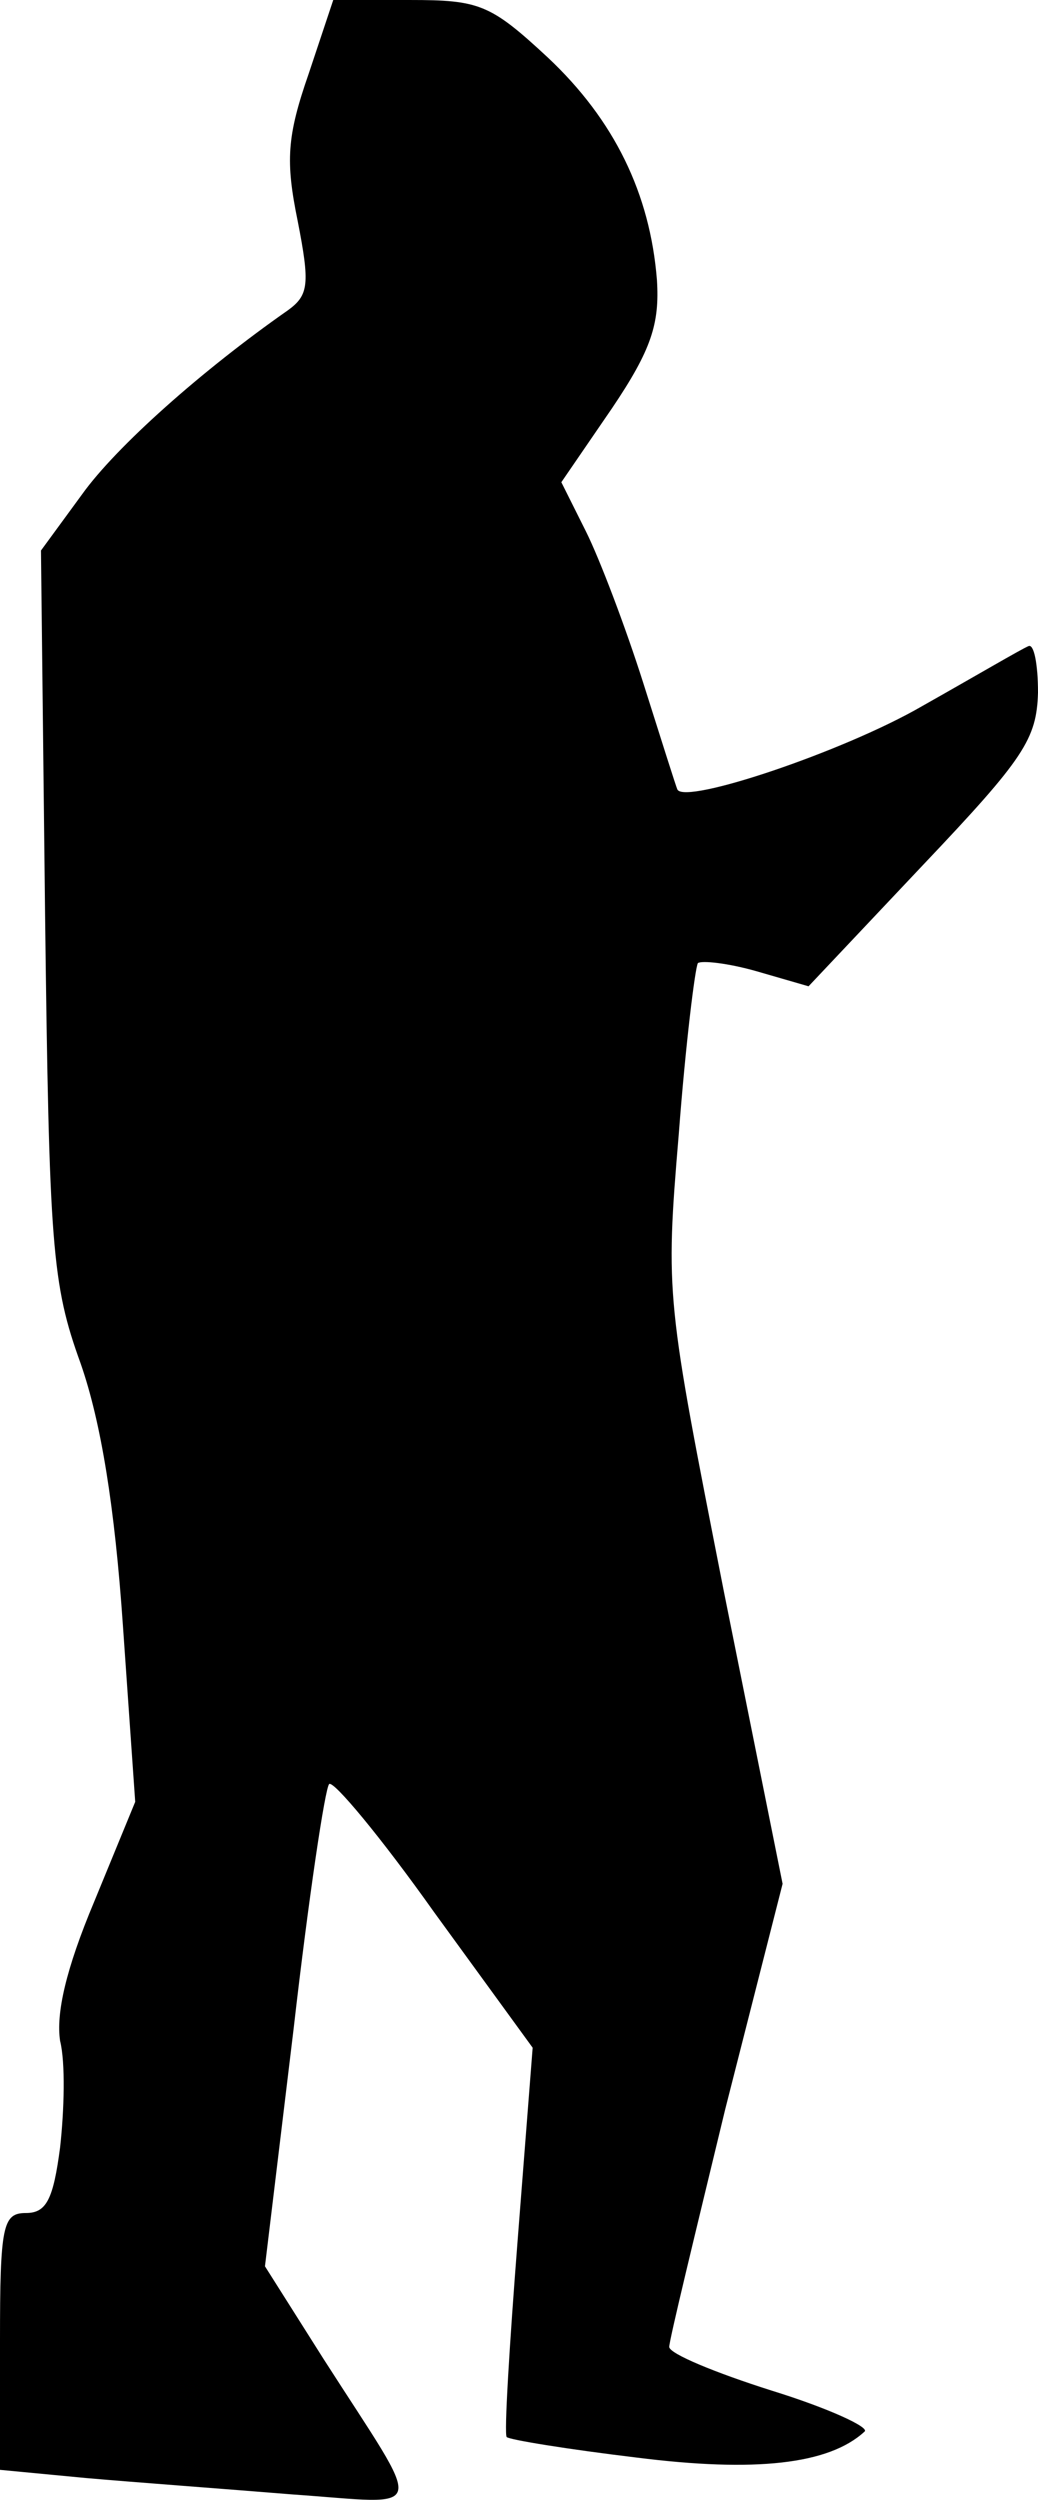 <?xml version="1.0" standalone="no"?>
<!DOCTYPE svg PUBLIC "-//W3C//DTD SVG 20010904//EN"
 "http://www.w3.org/TR/2001/REC-SVG-20010904/DTD/svg10.dtd">
<svg version="1.0" xmlns="http://www.w3.org/2000/svg"
 width="76pt" height="183pt" viewBox="0 0 76 183"
 preserveAspectRatio="xMidYMid meet">
<g transform="translate(0,183) scale(0.1,-0.1)"
fill="#000000" stroke="none">
<path fill="#000000" stroke="none" d="M226 1776 c-16 -46 -17 -64 -8 -108 9
-46 8 -54 -7 -65 -63 -44 -126 -100 -151 -135 l-30 -41 3 -266 c3 -244 5 -271
26 -329 15 -43 25 -105 31 -192 l9 -129 -30 -73 c-21 -50 -28 -82 -25 -102 4
-16 3 -51 0 -78 -5 -38 -10 -48 -25 -48 -17 0 -19 -9 -19 -94 l0 -94 63 -6
c34 -3 102 -8 151 -12 101 -7 98 -18 23 99 l-43 68 21 174 c11 96 23 176 26
179 3 3 38 -39 77 -94 l72 -99 -11 -141 c-6 -77 -10 -142 -8 -144 2 -2 45 -9
95 -15 87 -11 141 -5 167 19 4 3 -26 17 -68 30 -41 13 -75 27 -75 32 0 5 19
83 41 174 l42 165 -43 214 c-42 214 -43 216 -33 335 5 66 12 122 14 125 3 2
22 0 43 -6 l38 -11 84 89 c74 78 83 92 84 126 0 21 -3 36 -7 34 -5 -2 -39 -22
-78 -44 -57 -33 -173 -72 -179 -61 -1 2 -12 37 -25 78 -13 41 -32 91 -42 111
l-18 36 37 54 c29 43 35 62 33 94 -5 63 -31 117 -80 163 -42 39 -50 42 -101
42 l-56 0 -18 -54z"/>
</g>
</svg>
